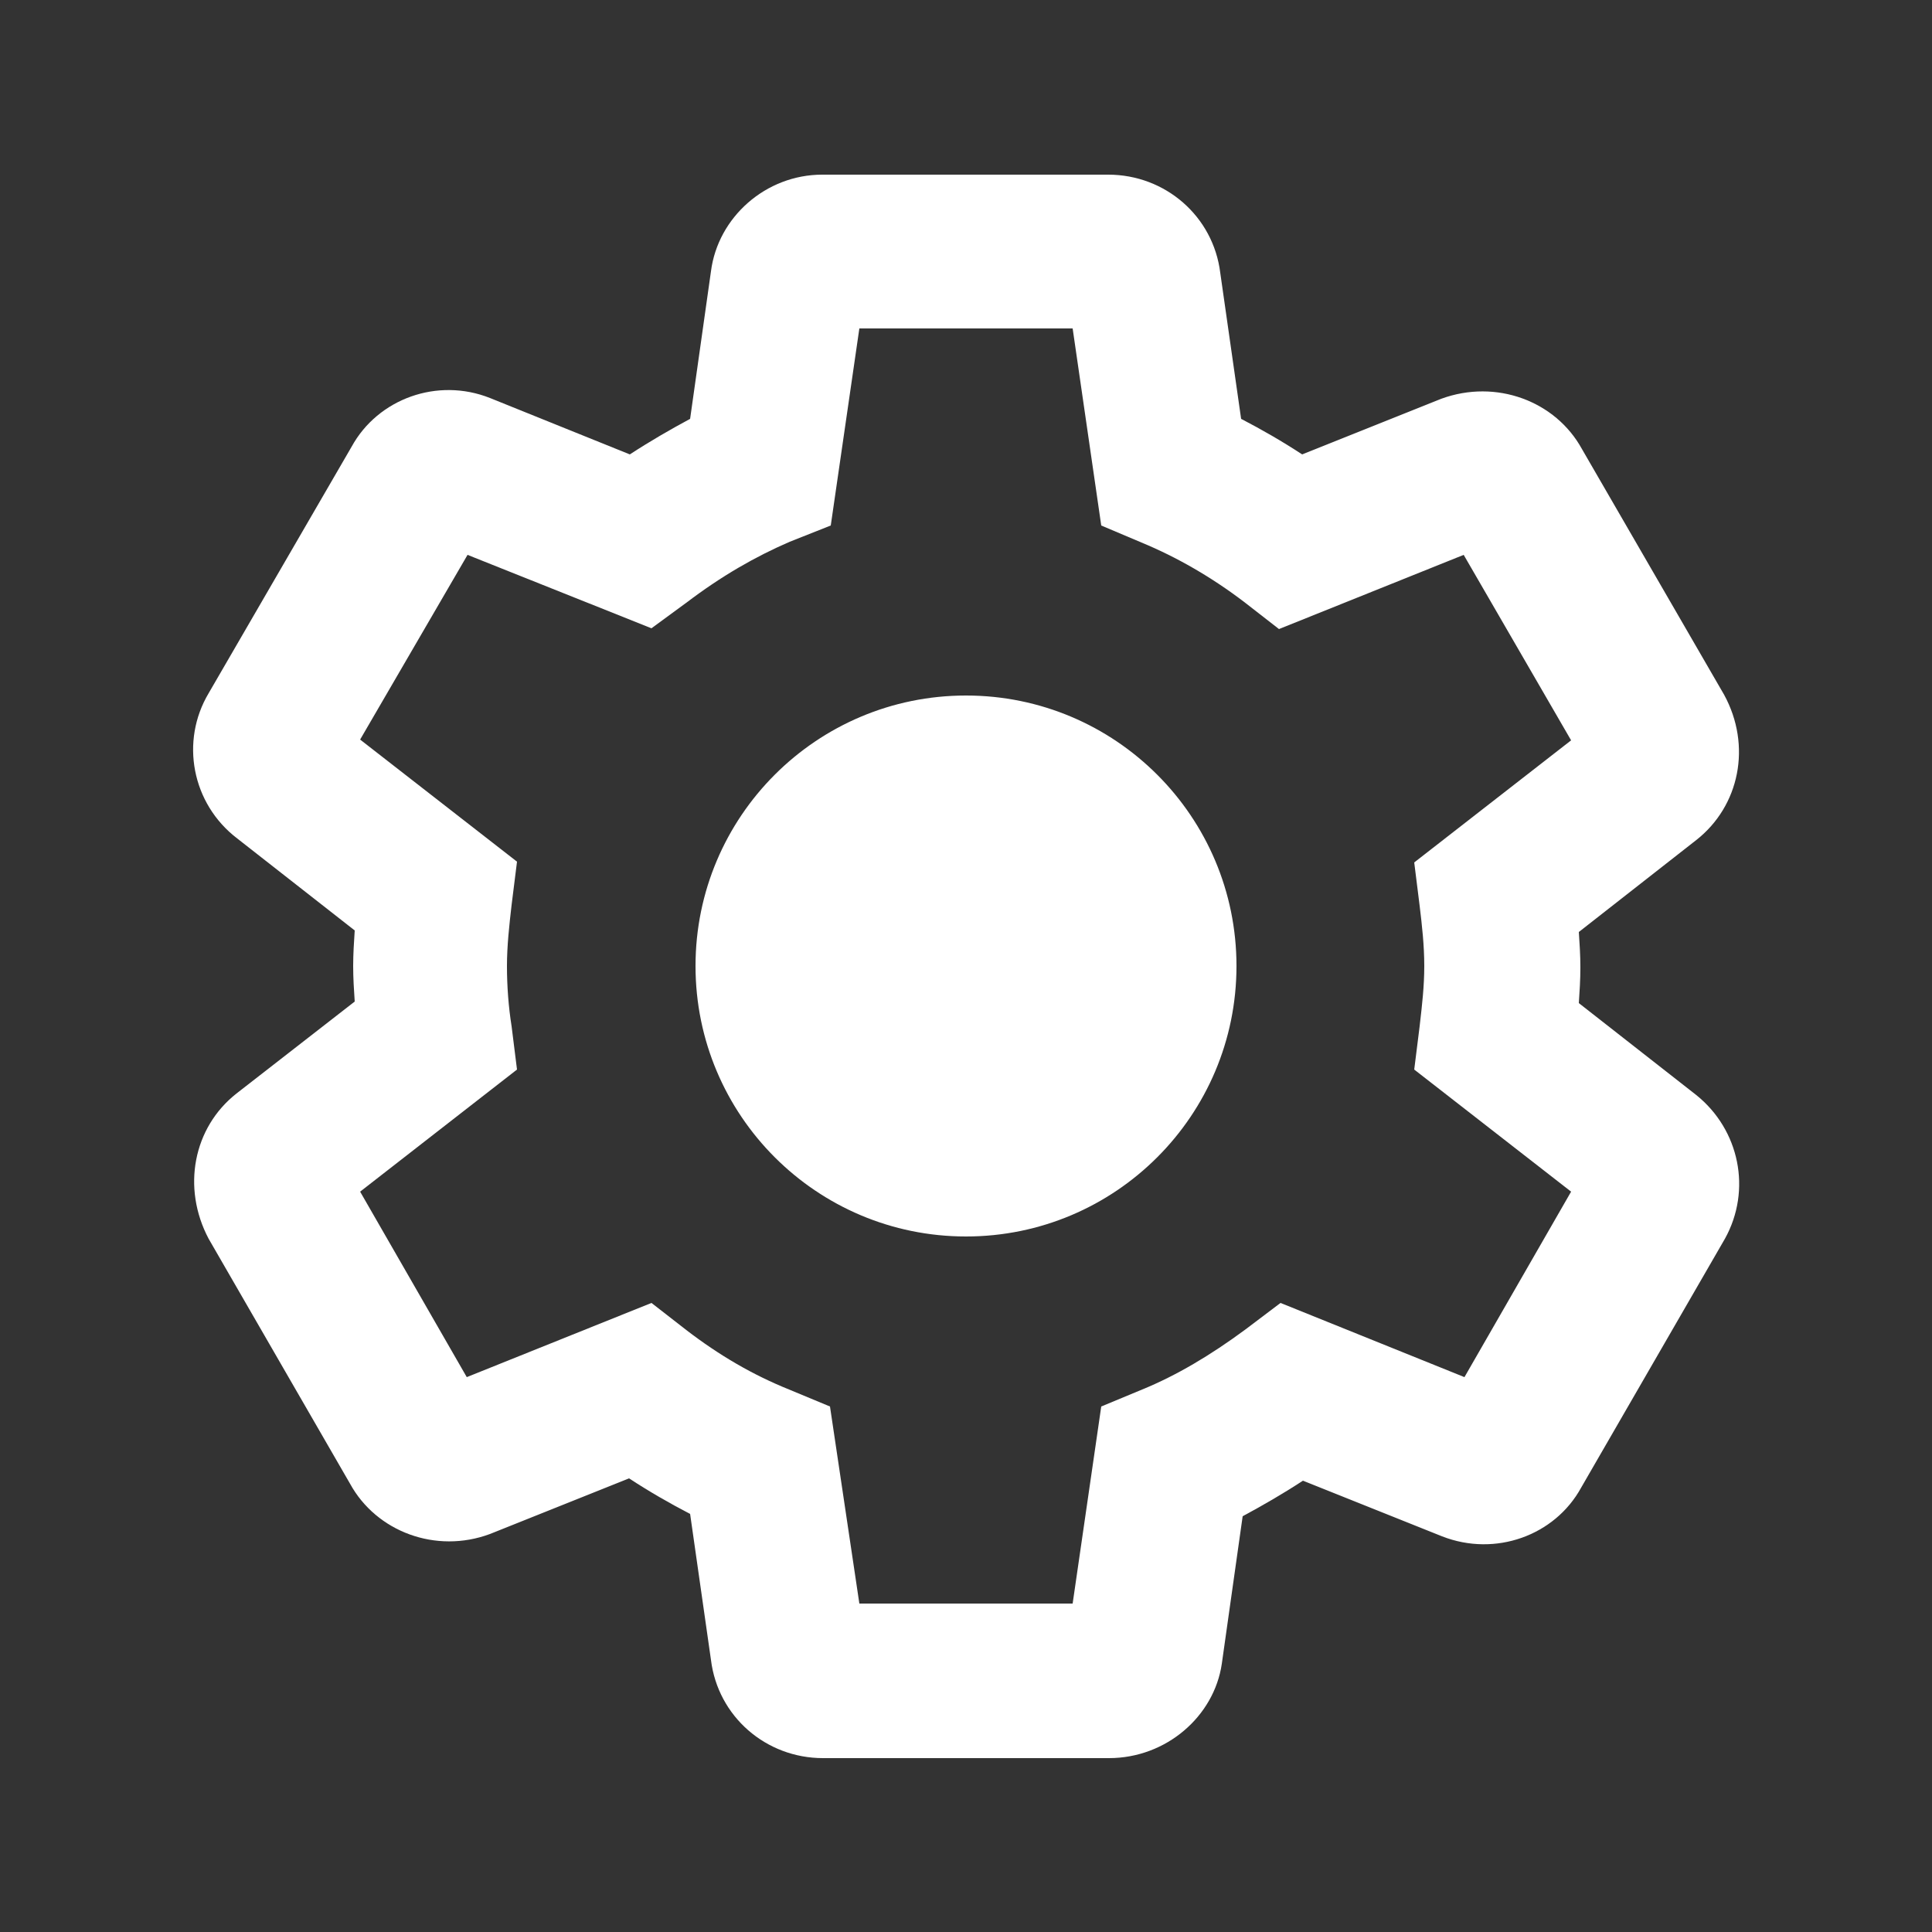<svg width="25" height="25" viewBox="0 0 25 25" fill="none" xmlns="http://www.w3.org/2000/svg">
<rect x="0" y="0" width="25" height="25" fill="#333333" stroke="none"/>
<g id="Icon">
<path id="icon" fill-rule="evenodd" clip-rule="evenodd" d="M15.81 21.53C15.71 22.21 15.09 22.75 14.35 22.75H10.65C9.91 22.75 9.29 22.21 9.2 21.48L8.93 19.59C8.66 19.45 8.4 19.3 8.14 19.13L6.34 19.85C5.64 20.11 4.87 19.82 4.53 19.2L2.7 16.03C2.35 15.37 2.5 14.59 3.06 14.15L4.59 12.96C4.58 12.81 4.57 12.66 4.57 12.5C4.57 12.35 4.58 12.19 4.59 12.04L3.07 10.85C2.48 10.4 2.33 9.59 2.7 8.97L4.55 5.78C4.89 5.16 5.66 4.88 6.34 5.15L8.15 5.88C8.41 5.71 8.67 5.56 8.93 5.42L9.2 3.51C9.29 2.81 9.91 2.26 10.64 2.26H14.34C15.08 2.26 15.7 2.8 15.79 3.53L16.06 5.42C16.33 5.56 16.59 5.71 16.85 5.88L18.65 5.16C19.36 4.9 20.13 5.19 20.47 5.81L22.31 8.99C22.67 9.65 22.51 10.43 21.95 10.87L20.43 12.06C20.44 12.21 20.45 12.36 20.45 12.52C20.45 12.68 20.44 12.83 20.43 12.98L21.95 14.17C22.51 14.62 22.67 15.4 22.32 16.03L20.46 19.25C20.12 19.87 19.35 20.15 18.66 19.88L16.86 19.16C16.6 19.33 16.34 19.48 16.08 19.62L15.81 21.53ZM11.12 20.75H13.88L14.25 18.2L14.78 17.98C15.22 17.8 15.66 17.54 16.12 17.2L16.57 16.86L18.95 17.82L20.33 15.42L18.3 13.84L18.37 13.28L18.373 13.253C18.402 13.002 18.43 12.76 18.43 12.5C18.43 12.23 18.4 11.97 18.37 11.72L18.3 11.16L20.33 9.58L18.94 7.18L16.55 8.14L16.1 7.79C15.68 7.47 15.23 7.21 14.77 7.02L14.25 6.8L13.88 4.25H11.12L10.75 6.8L10.22 7.01C9.78 7.2 9.34 7.45 8.88 7.8L8.43 8.13L6.05 7.18L4.66 9.57L6.69 11.15L6.62 11.71C6.59 11.97 6.56 12.24 6.56 12.5C6.56 12.76 6.58 13.03 6.62 13.28L6.69 13.84L4.66 15.42L6.04 17.82L8.43 16.86L8.88 17.21C9.31 17.54 9.74 17.79 10.21 17.98L10.74 18.2L11.12 20.75ZM16 12.5C16 14.433 14.433 16 12.5 16C10.567 16 9 14.433 9 12.5C9 10.567 10.567 9 12.5 9C14.433 9 16 10.567 16 12.5Z" fill="white"/>
</g>
</svg>
